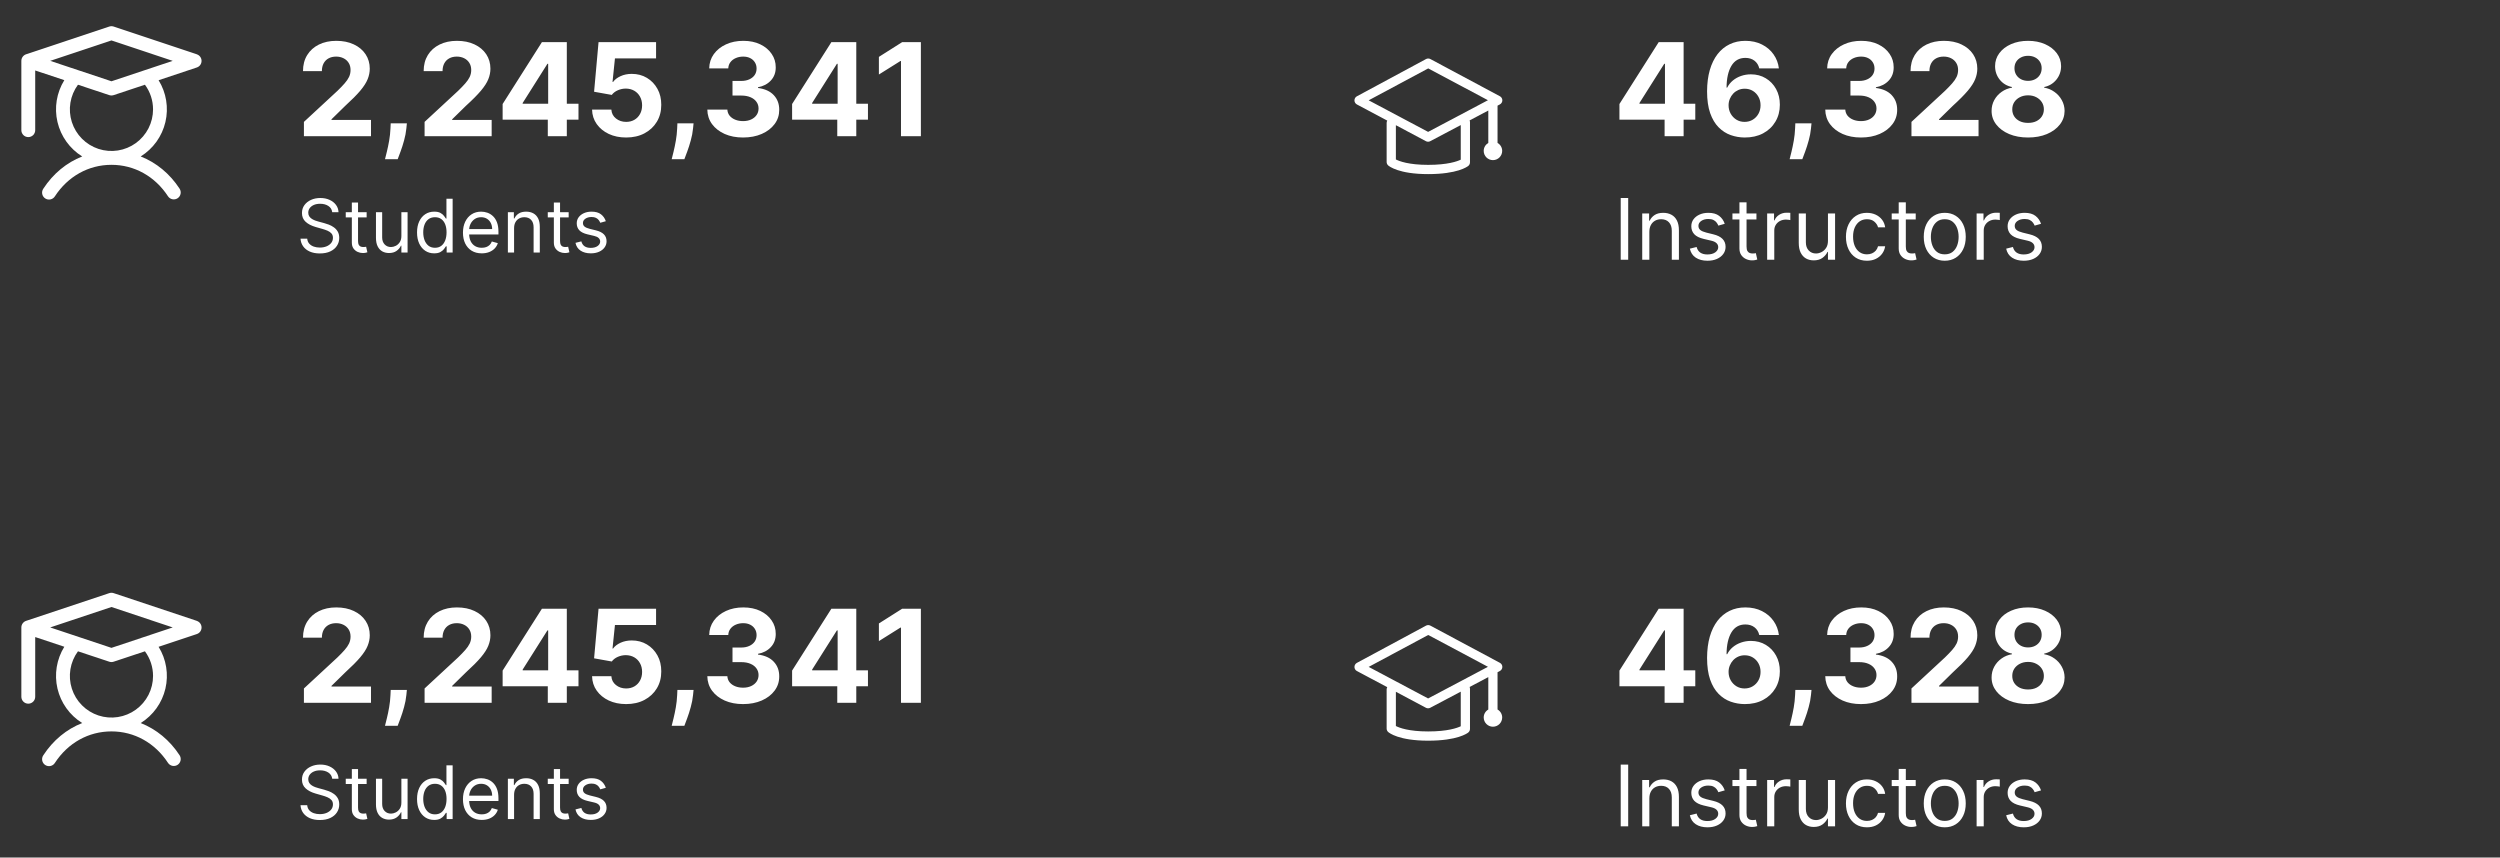 <svg width="344" height="118" viewBox="0 0 344 118" fill="none" xmlns="http://www.w3.org/2000/svg">
<rect x="0" y="0" width="344" height="118" fill="#333333" stroke="none"/>
<g clip-path="url(#clip0_17_2889)">
<g clip-path="url(#clip1_17_2889)">
<path d="M27.083 7.469L15.638 3.654C15.442 3.589 15.231 3.589 15.035 3.654L3.59 7.469C3.4 7.532 3.235 7.654 3.118 7.816C3.001 7.979 2.938 8.174 2.938 8.374V17.911C2.938 18.164 3.038 18.407 3.217 18.586C3.396 18.765 3.639 18.865 3.892 18.865C4.144 18.865 4.387 18.765 4.566 18.586C4.745 18.407 4.845 18.164 4.845 17.911V9.697L8.85 11.031C7.786 12.75 7.448 14.821 7.909 16.789C8.371 18.757 9.594 20.462 11.312 21.528C9.166 22.37 7.311 23.892 5.954 25.974C5.883 26.079 5.834 26.197 5.81 26.321C5.785 26.445 5.785 26.572 5.811 26.696C5.836 26.82 5.885 26.938 5.956 27.042C6.027 27.147 6.118 27.236 6.224 27.305C6.33 27.374 6.449 27.422 6.573 27.444C6.697 27.467 6.825 27.465 6.948 27.438C7.072 27.411 7.189 27.36 7.292 27.288C7.396 27.215 7.484 27.123 7.552 27.016C9.348 24.26 12.185 22.68 15.336 22.68C18.487 22.68 21.325 24.26 23.121 27.016C23.261 27.224 23.477 27.368 23.723 27.418C23.968 27.468 24.224 27.419 24.434 27.282C24.644 27.145 24.791 26.931 24.845 26.687C24.898 26.442 24.853 26.186 24.719 25.974C23.362 23.892 21.5 22.37 19.361 21.528C21.077 20.462 22.299 18.758 22.761 16.792C23.222 14.825 22.885 12.756 21.823 11.037L27.083 9.285C27.273 9.221 27.438 9.1 27.555 8.938C27.672 8.775 27.735 8.58 27.735 8.38C27.735 8.18 27.672 7.984 27.555 7.822C27.438 7.66 27.273 7.538 27.083 7.475V7.469ZM21.059 15.05C21.059 15.955 20.845 16.847 20.434 17.652C20.023 18.458 19.426 19.155 18.694 19.686C17.961 20.217 17.113 20.566 16.219 20.706C15.325 20.845 14.411 20.771 13.551 20.489C12.692 20.206 11.911 19.724 11.274 19.082C10.637 18.44 10.161 17.656 9.886 16.794C9.61 15.932 9.543 15.018 9.69 14.125C9.836 13.232 10.192 12.387 10.729 11.658L15.035 13.089C15.231 13.154 15.442 13.154 15.638 13.089L19.944 11.658C20.669 12.641 21.059 13.829 21.059 15.05ZM15.336 11.184L6.908 8.374L15.336 5.564L23.765 8.374L15.336 11.184Z" fill="white"/>
<g clip-path="url(#clip2_17_2889)">
<path d="M41.819 18.744V16.771L46.428 12.504C46.82 12.125 47.149 11.783 47.414 11.48C47.684 11.176 47.888 10.879 48.027 10.588C48.166 10.293 48.236 9.975 48.236 9.634C48.236 9.254 48.15 8.928 47.977 8.654C47.804 8.376 47.568 8.163 47.269 8.015C46.969 7.864 46.63 7.788 46.251 7.788C45.855 7.788 45.509 7.868 45.214 8.028C44.919 8.188 44.691 8.418 44.531 8.717C44.371 9.016 44.291 9.372 44.291 9.785H41.693C41.693 8.938 41.884 8.203 42.268 7.579C42.651 6.955 43.189 6.473 43.88 6.131C44.571 5.79 45.368 5.619 46.27 5.619C47.197 5.619 48.004 5.784 48.691 6.112C49.382 6.437 49.92 6.888 50.303 7.465C50.687 8.043 50.879 8.704 50.879 9.45C50.879 9.939 50.782 10.422 50.588 10.898C50.398 11.374 50.059 11.903 49.57 12.485C49.081 13.062 48.392 13.756 47.503 14.565L45.612 16.417V16.506H51.049V18.744H41.819ZM55.985 16.974L55.916 17.669C55.861 18.226 55.756 18.78 55.6 19.332C55.448 19.888 55.288 20.392 55.119 20.843C54.955 21.294 54.822 21.648 54.721 21.905H52.976C53.039 21.656 53.126 21.309 53.235 20.862C53.345 20.419 53.448 19.922 53.545 19.37C53.642 18.818 53.703 18.255 53.728 17.682L53.76 16.974H55.985ZM58.423 18.744V16.771L63.031 12.504C63.423 12.125 63.752 11.783 64.018 11.48C64.287 11.176 64.492 10.879 64.631 10.588C64.77 10.293 64.84 9.975 64.84 9.634C64.84 9.254 64.753 8.928 64.58 8.654C64.407 8.376 64.171 8.163 63.872 8.015C63.573 7.864 63.234 7.788 62.854 7.788C62.458 7.788 62.113 7.868 61.818 8.028C61.523 8.188 61.295 8.418 61.135 8.717C60.975 9.016 60.895 9.372 60.895 9.785H58.296C58.296 8.938 58.488 8.203 58.871 7.579C59.255 6.955 59.792 6.473 60.484 6.131C61.175 5.79 61.971 5.619 62.873 5.619C63.801 5.619 64.608 5.784 65.295 6.112C65.986 6.437 66.523 6.888 66.907 7.465C67.29 8.043 67.482 8.704 67.482 9.45C67.482 9.939 67.385 10.422 67.191 10.898C67.002 11.374 66.662 11.903 66.174 12.485C65.685 13.062 64.996 13.756 64.106 14.565L62.216 16.417V16.506H67.653V18.744H58.423ZM69.162 16.468V14.312L74.568 5.796H76.427V8.78H75.326L71.919 14.173V14.274H79.6V16.468H69.162ZM75.377 18.744V15.81L75.428 14.856V5.796H77.994V18.744H75.377ZM86.153 18.921C85.26 18.921 84.463 18.757 83.763 18.428C83.068 18.099 82.516 17.646 82.107 17.069C81.698 16.491 81.485 15.829 81.468 15.083H84.124C84.153 15.585 84.364 15.992 84.756 16.304C85.148 16.616 85.614 16.771 86.153 16.771C86.583 16.771 86.962 16.677 87.291 16.487C87.624 16.293 87.883 16.025 88.069 15.684C88.258 15.338 88.353 14.942 88.353 14.495C88.353 14.04 88.256 13.64 88.062 13.294C87.873 12.949 87.609 12.679 87.272 12.485C86.935 12.291 86.549 12.192 86.115 12.188C85.736 12.188 85.367 12.266 85.009 12.422C84.655 12.578 84.379 12.791 84.181 13.06L81.746 12.624L82.36 5.796H90.275V8.034H84.617L84.282 11.277H84.358C84.585 10.957 84.929 10.692 85.388 10.481C85.847 10.27 86.362 10.165 86.931 10.165C87.71 10.165 88.406 10.348 89.017 10.715C89.628 11.082 90.111 11.585 90.465 12.226C90.819 12.862 90.994 13.596 90.99 14.426C90.994 15.298 90.791 16.074 90.383 16.753C89.978 17.427 89.411 17.958 88.682 18.346C87.957 18.729 87.114 18.921 86.153 18.921ZM95.434 16.974L95.364 17.669C95.31 18.226 95.204 18.78 95.048 19.332C94.897 19.888 94.736 20.392 94.568 20.843C94.403 21.294 94.271 21.648 94.17 21.905H92.425C92.488 21.656 92.574 21.309 92.684 20.862C92.793 20.419 92.897 19.922 92.994 19.37C93.091 18.818 93.152 18.255 93.177 17.682L93.209 16.974H95.434ZM102.24 18.921C101.296 18.921 100.455 18.759 99.717 18.434C98.984 18.105 98.404 17.654 97.979 17.081C97.557 16.504 97.34 15.838 97.328 15.083H100.084C100.101 15.399 100.204 15.678 100.394 15.918C100.588 16.154 100.845 16.337 101.165 16.468C101.485 16.599 101.846 16.664 102.246 16.664C102.663 16.664 103.032 16.59 103.352 16.443C103.673 16.295 103.924 16.091 104.105 15.829C104.286 15.568 104.377 15.267 104.377 14.925C104.377 14.58 104.28 14.274 104.086 14.009C103.896 13.739 103.622 13.528 103.264 13.377C102.91 13.225 102.488 13.149 102 13.149H100.792V11.138H102C102.413 11.138 102.777 11.067 103.093 10.924C103.414 10.78 103.662 10.582 103.839 10.329C104.016 10.072 104.105 9.773 104.105 9.431C104.105 9.107 104.027 8.822 103.871 8.578C103.719 8.329 103.504 8.135 103.226 7.996C102.952 7.857 102.632 7.788 102.265 7.788C101.894 7.788 101.555 7.855 101.247 7.99C100.94 8.121 100.693 8.308 100.508 8.553C100.322 8.797 100.223 9.084 100.21 9.412H97.587C97.599 8.666 97.812 8.009 98.225 7.44C98.638 6.871 99.195 6.426 99.894 6.106C100.598 5.781 101.393 5.619 102.278 5.619C103.171 5.619 103.953 5.781 104.623 6.106C105.293 6.431 105.814 6.869 106.185 7.421C106.56 7.969 106.745 8.584 106.741 9.267C106.745 9.992 106.52 10.597 106.065 11.082C105.614 11.566 105.026 11.874 104.301 12.005V12.106C105.253 12.228 105.978 12.559 106.476 13.098C106.977 13.634 107.226 14.304 107.222 15.109C107.226 15.846 107.013 16.502 106.583 17.075C106.157 17.648 105.569 18.099 104.819 18.428C104.069 18.757 103.209 18.921 102.24 18.921ZM108.993 16.468V14.312L114.399 5.796H116.258V8.78H115.158L111.75 14.173V14.274H119.431V16.468H108.993ZM115.208 18.744V15.81L115.259 14.856V5.796H117.825V18.744H115.208ZM126.714 5.796V18.744H123.977V8.395H123.901L120.936 10.253V7.826L124.141 5.796H126.714Z" fill="white"/>
<path d="M45.712 29.195C45.668 28.829 45.492 28.545 45.184 28.342C44.876 28.14 44.498 28.039 44.05 28.039C43.722 28.039 43.436 28.092 43.19 28.198C42.947 28.304 42.757 28.45 42.619 28.635C42.484 28.82 42.417 29.031 42.417 29.267C42.417 29.465 42.464 29.634 42.558 29.777C42.654 29.916 42.777 30.033 42.926 30.127C43.076 30.218 43.232 30.294 43.396 30.355C43.56 30.412 43.71 30.459 43.847 30.495L44.599 30.698C44.792 30.748 45.006 30.818 45.242 30.907C45.48 30.996 45.708 31.118 45.925 31.272C46.144 31.424 46.325 31.619 46.467 31.857C46.609 32.096 46.68 32.389 46.68 32.735C46.68 33.135 46.575 33.496 46.365 33.819C46.158 34.142 45.855 34.398 45.455 34.589C45.058 34.779 44.575 34.874 44.007 34.874C43.477 34.874 43.018 34.788 42.63 34.617C42.245 34.447 41.941 34.208 41.72 33.902C41.501 33.596 41.377 33.241 41.348 32.837H42.272C42.297 33.116 42.39 33.347 42.554 33.53C42.72 33.711 42.93 33.846 43.183 33.935C43.438 34.021 43.713 34.065 44.007 34.065C44.349 34.065 44.656 34.009 44.928 33.899C45.2 33.785 45.415 33.629 45.574 33.429C45.733 33.227 45.813 32.991 45.813 32.721C45.813 32.475 45.744 32.275 45.607 32.121C45.47 31.967 45.289 31.842 45.065 31.745C44.841 31.649 44.599 31.565 44.339 31.493L43.428 31.233C42.85 31.066 42.393 30.829 42.056 30.521C41.718 30.212 41.55 29.809 41.55 29.311C41.55 28.896 41.662 28.535 41.886 28.227C42.112 27.916 42.416 27.675 42.796 27.504C43.179 27.331 43.607 27.244 44.079 27.244C44.556 27.244 44.98 27.33 45.35 27.501C45.721 27.669 46.015 27.9 46.232 28.194C46.451 28.488 46.567 28.822 46.579 29.195H45.712ZM50.45 29.195V29.917H47.575V29.195H50.45ZM48.413 27.866H49.266V33.154C49.266 33.395 49.3 33.576 49.37 33.696C49.443 33.814 49.534 33.894 49.645 33.935C49.758 33.973 49.877 33.992 50.003 33.992C50.096 33.992 50.174 33.988 50.234 33.978C50.294 33.966 50.342 33.956 50.378 33.949L50.552 34.715C50.494 34.737 50.413 34.758 50.31 34.78C50.206 34.804 50.075 34.816 49.916 34.816C49.675 34.816 49.439 34.764 49.208 34.661C48.979 34.557 48.789 34.4 48.637 34.188C48.488 33.976 48.413 33.708 48.413 33.386V27.866ZM55.23 32.475V29.195H56.083V34.744H55.23V33.805H55.172C55.042 34.087 54.84 34.326 54.565 34.524C54.291 34.719 53.944 34.816 53.525 34.816C53.178 34.816 52.87 34.74 52.6 34.589C52.33 34.434 52.118 34.203 51.964 33.895C51.81 33.584 51.733 33.193 51.733 32.721V29.195H52.586V32.663C52.586 33.068 52.699 33.39 52.925 33.631C53.154 33.872 53.445 33.992 53.8 33.992C54.011 33.992 54.227 33.938 54.446 33.83C54.668 33.722 54.853 33.555 55.002 33.331C55.154 33.107 55.23 32.822 55.23 32.475ZM59.74 34.86C59.277 34.86 58.869 34.743 58.515 34.509C58.161 34.273 57.884 33.941 57.684 33.512C57.484 33.081 57.384 32.572 57.384 31.984C57.384 31.401 57.484 30.895 57.684 30.467C57.884 30.038 58.162 29.707 58.519 29.473C58.875 29.239 59.287 29.123 59.754 29.123C60.115 29.123 60.401 29.183 60.61 29.303C60.822 29.421 60.983 29.556 61.094 29.708C61.208 29.857 61.295 29.98 61.358 30.076H61.43V27.345H62.283V34.744H61.459V33.891H61.358C61.295 33.992 61.206 34.12 61.091 34.274C60.975 34.426 60.81 34.562 60.596 34.682C60.381 34.801 60.096 34.86 59.74 34.86ZM59.855 34.094C60.197 34.094 60.486 34.005 60.722 33.826C60.958 33.646 61.138 33.396 61.261 33.078C61.383 32.758 61.445 32.389 61.445 31.969C61.445 31.555 61.385 31.193 61.264 30.882C61.144 30.569 60.965 30.326 60.73 30.152C60.493 29.977 60.202 29.889 59.855 29.889C59.494 29.889 59.193 29.981 58.952 30.167C58.714 30.35 58.534 30.599 58.414 30.915C58.296 31.228 58.237 31.579 58.237 31.969C58.237 32.364 58.297 32.723 58.417 33.046C58.54 33.366 58.721 33.622 58.959 33.812C59.2 34 59.499 34.094 59.855 34.094ZM66.289 34.86C65.755 34.86 65.293 34.742 64.906 34.505C64.52 34.267 64.223 33.935 64.013 33.508C63.806 33.08 63.703 32.581 63.703 32.013C63.703 31.444 63.806 30.943 64.013 30.51C64.223 30.074 64.514 29.734 64.888 29.491C65.263 29.245 65.702 29.123 66.203 29.123C66.492 29.123 66.777 29.171 67.059 29.267C67.341 29.363 67.597 29.52 67.828 29.737C68.059 29.951 68.244 30.235 68.381 30.589C68.518 30.943 68.587 31.379 68.587 31.897V32.258H64.31V31.521H67.72C67.72 31.208 67.657 30.929 67.532 30.683C67.409 30.438 67.233 30.244 67.005 30.102C66.778 29.96 66.511 29.889 66.203 29.889C65.863 29.889 65.569 29.973 65.321 30.141C65.076 30.308 64.886 30.524 64.754 30.792C64.621 31.059 64.555 31.346 64.555 31.651V32.143C64.555 32.562 64.627 32.917 64.772 33.209C64.919 33.498 65.122 33.718 65.383 33.87C65.643 34.019 65.945 34.094 66.289 34.094C66.513 34.094 66.716 34.062 66.896 34C67.079 33.935 67.237 33.838 67.37 33.711C67.502 33.581 67.604 33.419 67.677 33.227L68.5 33.458C68.414 33.737 68.268 33.983 68.063 34.195C67.858 34.404 67.606 34.568 67.305 34.686C67.003 34.802 66.665 34.86 66.289 34.86ZM70.737 31.406V34.744H69.884V29.195H70.708V30.062H70.78C70.91 29.78 71.107 29.554 71.372 29.383C71.637 29.209 71.979 29.123 72.398 29.123C72.774 29.123 73.103 29.2 73.385 29.354C73.666 29.506 73.885 29.737 74.042 30.047C74.199 30.356 74.277 30.746 74.277 31.218V34.744H73.424V31.276C73.424 30.84 73.311 30.5 73.085 30.257C72.858 30.011 72.548 29.889 72.153 29.889C71.88 29.889 71.637 29.948 71.423 30.066C71.211 30.184 71.044 30.356 70.921 30.582C70.798 30.809 70.737 31.083 70.737 31.406ZM78.248 29.195V29.917H75.373V29.195H78.248ZM76.211 27.866H77.063V33.154C77.063 33.395 77.098 33.576 77.168 33.696C77.24 33.814 77.332 33.894 77.442 33.935C77.556 33.973 77.675 33.992 77.8 33.992C77.894 33.992 77.971 33.988 78.031 33.978C78.092 33.966 78.14 33.956 78.176 33.949L78.349 34.715C78.291 34.737 78.211 34.758 78.107 34.78C78.004 34.804 77.872 34.816 77.713 34.816C77.473 34.816 77.237 34.764 77.005 34.661C76.777 34.557 76.586 34.4 76.435 34.188C76.285 33.976 76.211 33.708 76.211 33.386V27.866ZM83.362 30.438L82.596 30.654C82.548 30.527 82.477 30.403 82.383 30.282C82.291 30.16 82.166 30.058 82.007 29.979C81.848 29.899 81.645 29.86 81.397 29.86C81.057 29.86 80.774 29.938 80.548 30.095C80.324 30.249 80.212 30.445 80.212 30.683C80.212 30.895 80.289 31.063 80.443 31.186C80.597 31.308 80.838 31.411 81.165 31.493L81.989 31.695C82.485 31.815 82.855 32 83.098 32.248C83.341 32.493 83.463 32.81 83.463 33.198C83.463 33.516 83.371 33.8 83.188 34.05C83.008 34.301 82.755 34.498 82.43 34.643C82.105 34.787 81.727 34.86 81.295 34.86C80.729 34.86 80.261 34.737 79.89 34.491C79.519 34.245 79.284 33.887 79.186 33.414L79.995 33.212C80.072 33.511 80.218 33.735 80.432 33.884C80.649 34.033 80.932 34.108 81.281 34.108C81.678 34.108 81.994 34.024 82.228 33.855C82.463 33.684 82.582 33.48 82.582 33.241C82.582 33.048 82.514 32.887 82.379 32.757C82.244 32.624 82.037 32.526 81.758 32.461L80.833 32.244C80.325 32.124 79.951 31.937 79.713 31.684C79.477 31.429 79.359 31.11 79.359 30.727C79.359 30.414 79.447 30.137 79.623 29.896C79.801 29.655 80.043 29.466 80.349 29.329C80.657 29.191 81.006 29.123 81.397 29.123C81.946 29.123 82.377 29.243 82.69 29.484C83.005 29.725 83.229 30.043 83.362 30.438Z" fill="white"/>
</g>
<g clip-path="url(#clip3_17_2889)">
<path d="M206.062 19.666V14.537L206.382 14.368C206.59 14.26 206.721 14.045 206.723 13.811C206.726 13.577 206.599 13.36 206.393 13.247L196.827 8.129C196.636 8.024 196.405 8.024 196.212 8.131L186.698 13.255C186.496 13.368 186.371 13.582 186.372 13.815C186.373 14.047 186.501 14.26 186.706 14.371L190.886 16.596C190.834 16.688 190.801 16.794 190.801 16.908V22.288C190.801 22.378 190.82 22.466 190.857 22.548C190.894 22.63 190.947 22.703 191.014 22.763C191.152 22.885 192.474 23.957 196.513 23.957C200.539 23.957 201.896 22.944 202.037 22.829C202.185 22.708 202.27 22.528 202.27 22.336V16.818C202.27 16.729 202.252 16.644 202.219 16.567L204.79 15.208V19.669C204.413 19.89 204.158 20.295 204.158 20.763C204.158 21.465 204.727 22.034 205.429 22.034C206.131 22.034 206.701 21.465 206.701 20.763C206.701 20.292 206.442 19.886 206.062 19.666ZM200.999 21.972C200.499 22.212 199.176 22.685 196.513 22.685C193.833 22.685 192.541 22.182 192.073 21.94V17.228L196.202 19.426C196.295 19.476 196.398 19.502 196.504 19.502C196.606 19.502 196.707 19.477 196.798 19.429L200.999 17.211V21.972ZM196.509 18.146L188.33 13.803L196.523 9.413L204.741 13.79L196.509 18.146Z" fill="white"/>
</g>
<g clip-path="url(#clip4_17_2889)">
<path d="M222.834 16.468V14.312L228.239 5.796H230.098V8.78H228.998L225.59 14.173V14.274H233.272V16.468H222.834ZM229.049 18.744V15.81L229.099 14.856V5.796H231.666V18.744H229.049ZM240.065 18.921C239.399 18.917 238.756 18.805 238.137 18.586C237.521 18.367 236.969 18.011 236.48 17.517C235.991 17.024 235.604 16.371 235.317 15.558C235.035 14.744 234.893 13.745 234.893 12.561C234.898 11.473 235.022 10.502 235.266 9.646C235.515 8.787 235.869 8.057 236.328 7.459C236.792 6.86 237.346 6.405 237.991 6.093C238.636 5.777 239.359 5.619 240.16 5.619C241.024 5.619 241.787 5.788 242.448 6.125C243.11 6.458 243.641 6.911 244.042 7.484C244.446 8.057 244.691 8.7 244.775 9.412H242.075C241.97 8.961 241.749 8.607 241.412 8.35C241.074 8.093 240.657 7.965 240.16 7.965C239.317 7.965 238.676 8.331 238.238 9.065C237.804 9.798 237.582 10.795 237.574 12.055H237.662C237.856 11.672 238.118 11.345 238.446 11.075C238.779 10.801 239.157 10.593 239.578 10.449C240.004 10.302 240.453 10.228 240.925 10.228C241.692 10.228 242.375 10.409 242.973 10.772C243.572 11.13 244.044 11.623 244.389 12.251C244.735 12.879 244.908 13.598 244.908 14.407C244.908 15.284 244.703 16.063 244.294 16.746C243.89 17.429 243.323 17.964 242.594 18.352C241.869 18.735 241.026 18.925 240.065 18.921ZM240.052 16.771C240.474 16.771 240.851 16.67 241.184 16.468C241.517 16.266 241.778 15.992 241.968 15.646C242.158 15.3 242.252 14.913 242.252 14.483C242.252 14.053 242.158 13.667 241.968 13.326C241.782 12.985 241.525 12.713 241.197 12.51C240.868 12.308 240.493 12.207 240.071 12.207C239.755 12.207 239.462 12.266 239.192 12.384C238.927 12.502 238.693 12.666 238.491 12.877C238.293 13.088 238.137 13.332 238.023 13.61C237.909 13.884 237.852 14.177 237.852 14.489C237.852 14.906 237.947 15.288 238.137 15.633C238.331 15.979 238.592 16.255 238.921 16.462C239.254 16.668 239.631 16.771 240.052 16.771ZM249.262 16.974L249.192 17.669C249.138 18.226 249.032 18.78 248.876 19.332C248.725 19.888 248.564 20.392 248.396 20.843C248.232 21.294 248.099 21.648 247.998 21.905H246.253C246.316 21.656 246.402 21.309 246.512 20.862C246.621 20.419 246.725 19.922 246.822 19.37C246.919 18.818 246.98 18.255 247.005 17.682L247.037 16.974H249.262ZM256.068 18.921C255.124 18.921 254.283 18.759 253.545 18.434C252.812 18.105 252.232 17.654 251.807 17.081C251.385 16.504 251.168 15.838 251.156 15.083H253.912C253.929 15.399 254.032 15.678 254.222 15.918C254.416 16.154 254.673 16.337 254.993 16.468C255.313 16.599 255.674 16.664 256.074 16.664C256.491 16.664 256.86 16.59 257.181 16.443C257.501 16.295 257.752 16.091 257.933 15.829C258.114 15.568 258.205 15.267 258.205 14.925C258.205 14.58 258.108 14.274 257.914 14.009C257.724 13.739 257.45 13.528 257.092 13.377C256.738 13.225 256.316 13.149 255.828 13.149H254.62V11.138H255.828C256.241 11.138 256.605 11.067 256.921 10.924C257.242 10.78 257.49 10.582 257.667 10.329C257.844 10.072 257.933 9.773 257.933 9.431C257.933 9.107 257.855 8.822 257.699 8.578C257.547 8.329 257.332 8.135 257.054 7.996C256.78 7.857 256.46 7.788 256.093 7.788C255.722 7.788 255.383 7.855 255.075 7.99C254.768 8.121 254.521 8.308 254.336 8.553C254.15 8.797 254.051 9.084 254.038 9.412H251.415C251.427 8.666 251.64 8.009 252.053 7.44C252.466 6.871 253.023 6.426 253.722 6.106C254.426 5.781 255.221 5.619 256.106 5.619C256.999 5.619 257.781 5.781 258.451 6.106C259.121 6.431 259.642 6.869 260.013 7.421C260.388 7.969 260.573 8.584 260.569 9.267C260.573 9.992 260.348 10.597 259.893 11.082C259.442 11.566 258.854 11.874 258.129 12.005V12.106C259.081 12.228 259.806 12.559 260.304 13.098C260.805 13.634 261.054 14.304 261.05 15.109C261.054 15.846 260.841 16.502 260.411 17.075C259.985 17.648 259.397 18.099 258.647 18.428C257.897 18.757 257.037 18.921 256.068 18.921ZM263.017 18.744V16.771L267.626 12.504C268.018 12.125 268.347 11.783 268.613 11.48C268.882 11.176 269.087 10.879 269.226 10.588C269.365 10.293 269.434 9.975 269.434 9.634C269.434 9.254 269.348 8.928 269.175 8.654C269.002 8.376 268.766 8.163 268.467 8.015C268.168 7.864 267.829 7.788 267.449 7.788C267.053 7.788 266.707 7.868 266.412 8.028C266.117 8.188 265.89 8.418 265.73 8.717C265.569 9.016 265.489 9.372 265.489 9.785H262.891C262.891 8.938 263.083 8.203 263.466 7.579C263.85 6.955 264.387 6.473 265.078 6.131C265.77 5.79 266.566 5.619 267.468 5.619C268.395 5.619 269.203 5.784 269.89 6.112C270.581 6.437 271.118 6.888 271.502 7.465C271.885 8.043 272.077 8.704 272.077 9.45C272.077 9.939 271.98 10.422 271.786 10.898C271.597 11.374 271.257 11.903 270.768 12.485C270.279 13.062 269.59 13.756 268.701 14.565L266.811 16.417V16.506H272.248V18.744H263.017ZM279.061 18.921C278.088 18.921 277.222 18.763 276.463 18.447C275.709 18.127 275.116 17.69 274.687 17.138C274.257 16.586 274.042 15.96 274.042 15.261C274.042 14.721 274.164 14.226 274.408 13.775C274.657 13.32 274.994 12.942 275.42 12.643C275.846 12.34 276.322 12.146 276.849 12.061V11.973C276.158 11.834 275.597 11.499 275.167 10.968C274.737 10.432 274.522 9.811 274.522 9.103C274.522 8.433 274.718 7.836 275.11 7.314C275.502 6.787 276.039 6.374 276.722 6.074C277.409 5.771 278.189 5.619 279.061 5.619C279.934 5.619 280.712 5.771 281.394 6.074C282.081 6.378 282.621 6.793 283.013 7.32C283.405 7.842 283.603 8.437 283.607 9.103C283.603 9.815 283.384 10.437 282.95 10.968C282.515 11.499 281.959 11.834 281.281 11.973V12.061C281.799 12.146 282.269 12.34 282.69 12.643C283.116 12.942 283.453 13.32 283.702 13.775C283.955 14.226 284.083 14.721 284.088 15.261C284.083 15.96 283.866 16.586 283.436 17.138C283.006 17.69 282.412 18.127 281.654 18.447C280.899 18.763 280.035 18.921 279.061 18.921ZM279.061 16.91C279.496 16.91 279.875 16.833 280.199 16.677C280.524 16.517 280.777 16.297 280.958 16.019C281.144 15.737 281.236 15.412 281.236 15.046C281.236 14.67 281.141 14.339 280.952 14.053C280.762 13.762 280.505 13.534 280.18 13.37C279.856 13.201 279.483 13.117 279.061 13.117C278.644 13.117 278.271 13.201 277.942 13.37C277.614 13.534 277.354 13.762 277.165 14.053C276.979 14.339 276.887 14.67 276.887 15.046C276.887 15.412 276.977 15.737 277.159 16.019C277.34 16.297 277.595 16.517 277.923 16.677C278.252 16.833 278.632 16.91 279.061 16.91ZM279.061 11.126C279.424 11.126 279.746 11.052 280.029 10.905C280.311 10.757 280.532 10.553 280.693 10.291C280.853 10.03 280.933 9.729 280.933 9.387C280.933 9.05 280.853 8.755 280.693 8.502C280.532 8.245 280.313 8.045 280.035 7.901C279.757 7.754 279.432 7.68 279.061 7.68C278.695 7.68 278.37 7.754 278.088 7.901C277.805 8.045 277.584 8.245 277.424 8.502C277.268 8.755 277.19 9.05 277.19 9.387C277.19 9.729 277.27 10.03 277.43 10.291C277.591 10.553 277.812 10.757 278.094 10.905C278.377 11.052 278.699 11.126 279.061 11.126Z" fill="white"/>
<path d="M224.039 27.243V35.744H223.01V27.243H224.039ZM226.95 31.909V35.744H225.97V29.369H226.917V30.365H227C227.149 30.041 227.376 29.781 227.68 29.584C227.985 29.385 228.378 29.285 228.859 29.285C229.291 29.285 229.669 29.374 229.992 29.551C230.316 29.725 230.568 29.991 230.748 30.348C230.928 30.702 231.018 31.151 231.018 31.693V35.744H230.038V31.759C230.038 31.258 229.908 30.868 229.648 30.589C229.388 30.306 229.031 30.165 228.577 30.165C228.264 30.165 227.985 30.233 227.738 30.369C227.495 30.504 227.303 30.702 227.162 30.962C227.02 31.222 226.95 31.538 226.95 31.909ZM237.323 30.796L236.444 31.045C236.388 30.899 236.307 30.756 236.199 30.618C236.093 30.477 235.95 30.36 235.767 30.269C235.584 30.178 235.351 30.132 235.065 30.132C234.675 30.132 234.35 30.222 234.09 30.402C233.833 30.579 233.704 30.805 233.704 31.079C233.704 31.322 233.793 31.514 233.97 31.655C234.147 31.797 234.424 31.914 234.8 32.008L235.746 32.241C236.316 32.379 236.741 32.591 237.02 32.876C237.3 33.158 237.44 33.522 237.44 33.968C237.44 34.333 237.335 34.659 237.124 34.947C236.917 35.235 236.626 35.462 236.253 35.628C235.879 35.794 235.445 35.877 234.949 35.877C234.299 35.877 233.761 35.736 233.335 35.453C232.909 35.171 232.639 34.759 232.525 34.217L233.455 33.984C233.544 34.327 233.711 34.584 233.957 34.756C234.206 34.928 234.531 35.013 234.933 35.013C235.389 35.013 235.752 34.917 236.02 34.723C236.291 34.526 236.427 34.291 236.427 34.017C236.427 33.796 236.349 33.611 236.194 33.461C236.04 33.309 235.802 33.195 235.481 33.121L234.418 32.872C233.834 32.733 233.405 32.519 233.131 32.228C232.86 31.935 232.724 31.568 232.724 31.128C232.724 30.769 232.825 30.45 233.027 30.174C233.232 29.897 233.51 29.68 233.862 29.522C234.216 29.364 234.617 29.285 235.065 29.285C235.696 29.285 236.192 29.424 236.551 29.701C236.914 29.977 237.171 30.343 237.323 30.796ZM241.687 29.369V30.199H238.383V29.369H241.687ZM239.346 27.841H240.325V33.918C240.325 34.194 240.366 34.402 240.446 34.54C240.529 34.676 240.634 34.767 240.761 34.814C240.891 34.858 241.028 34.881 241.172 34.881C241.28 34.881 241.369 34.875 241.438 34.864C241.507 34.85 241.562 34.839 241.604 34.831L241.803 35.711C241.737 35.736 241.644 35.761 241.525 35.785C241.406 35.813 241.255 35.827 241.073 35.827C240.796 35.827 240.525 35.767 240.259 35.648C239.996 35.529 239.778 35.348 239.603 35.105C239.432 34.861 239.346 34.554 239.346 34.183V27.841ZM243.16 35.744V29.369H244.107V30.331H244.173C244.289 30.016 244.5 29.76 244.804 29.564C245.108 29.367 245.452 29.269 245.833 29.269C245.905 29.269 245.995 29.27 246.103 29.273C246.211 29.276 246.293 29.28 246.348 29.285V30.282C246.315 30.273 246.239 30.261 246.12 30.244C246.004 30.225 245.881 30.215 245.75 30.215C245.441 30.215 245.164 30.28 244.92 30.41C244.68 30.538 244.489 30.715 244.348 30.942C244.209 31.166 244.14 31.422 244.14 31.709V35.744H243.16ZM251.527 33.137V29.369H252.507V35.744H251.527V34.665H251.461C251.311 34.989 251.079 35.264 250.763 35.491C250.448 35.715 250.05 35.827 249.568 35.827C249.17 35.827 248.815 35.74 248.505 35.566C248.196 35.388 247.952 35.123 247.775 34.769C247.598 34.412 247.509 33.962 247.509 33.42V29.369H248.489V33.353C248.489 33.818 248.619 34.189 248.879 34.465C249.142 34.742 249.477 34.881 249.884 34.881C250.127 34.881 250.375 34.818 250.627 34.694C250.881 34.569 251.094 34.378 251.266 34.121C251.44 33.864 251.527 33.536 251.527 33.137ZM256.891 35.877C256.293 35.877 255.779 35.736 255.347 35.453C254.915 35.171 254.583 34.782 254.351 34.287C254.118 33.792 254.002 33.226 254.002 32.589C254.002 31.942 254.121 31.37 254.359 30.875C254.6 30.377 254.935 29.988 255.364 29.709C255.795 29.427 256.299 29.285 256.874 29.285C257.323 29.285 257.727 29.369 258.086 29.535C258.446 29.701 258.741 29.933 258.97 30.232C259.2 30.531 259.343 30.879 259.398 31.278H258.418C258.344 30.987 258.178 30.73 257.92 30.506C257.666 30.279 257.323 30.165 256.891 30.165C256.509 30.165 256.174 30.265 255.887 30.464C255.601 30.661 255.379 30.939 255.218 31.299C255.061 31.655 254.982 32.075 254.982 32.556C254.982 33.049 255.059 33.478 255.214 33.843C255.372 34.208 255.593 34.492 255.878 34.694C256.166 34.896 256.504 34.997 256.891 34.997C257.146 34.997 257.377 34.953 257.584 34.864C257.792 34.776 257.967 34.648 258.111 34.482C258.255 34.316 258.358 34.117 258.418 33.884H259.398C259.343 34.261 259.206 34.6 258.987 34.901C258.771 35.2 258.485 35.438 258.128 35.615C257.774 35.79 257.361 35.877 256.891 35.877ZM263.603 29.369V30.199H260.299V29.369H263.603ZM261.262 27.841H262.241V33.918C262.241 34.194 262.281 34.402 262.362 34.54C262.445 34.676 262.55 34.767 262.677 34.814C262.807 34.858 262.944 34.881 263.088 34.881C263.196 34.881 263.284 34.875 263.354 34.864C263.423 34.85 263.478 34.839 263.52 34.831L263.719 35.711C263.652 35.736 263.56 35.761 263.441 35.785C263.322 35.813 263.171 35.827 262.988 35.827C262.712 35.827 262.44 35.767 262.175 35.648C261.912 35.529 261.693 35.348 261.519 35.105C261.347 34.861 261.262 34.554 261.262 34.183V27.841ZM267.598 35.877C267.022 35.877 266.517 35.74 266.083 35.466C265.651 35.192 265.313 34.809 265.07 34.316C264.829 33.824 264.709 33.248 264.709 32.589C264.709 31.925 264.829 31.346 265.07 30.85C265.313 30.355 265.651 29.97 266.083 29.696C266.517 29.422 267.022 29.285 267.598 29.285C268.173 29.285 268.677 29.422 269.109 29.696C269.543 29.97 269.881 30.355 270.121 30.85C270.365 31.346 270.487 31.925 270.487 32.589C270.487 33.248 270.365 33.824 270.121 34.316C269.881 34.809 269.543 35.192 269.109 35.466C268.677 35.74 268.173 35.877 267.598 35.877ZM267.598 34.997C268.035 34.997 268.395 34.885 268.677 34.661C268.959 34.437 269.168 34.142 269.304 33.776C269.439 33.411 269.507 33.016 269.507 32.589C269.507 32.163 269.439 31.766 269.304 31.398C269.168 31.03 268.959 30.733 268.677 30.506C268.395 30.279 268.035 30.165 267.598 30.165C267.161 30.165 266.801 30.279 266.519 30.506C266.236 30.733 266.027 31.03 265.892 31.398C265.756 31.766 265.688 32.163 265.688 32.589C265.688 33.016 265.756 33.411 265.892 33.776C266.027 34.142 266.236 34.437 266.519 34.661C266.801 34.885 267.161 34.997 267.598 34.997ZM271.982 35.744V29.369H272.928V30.331H272.995C273.111 30.016 273.321 29.76 273.626 29.564C273.93 29.367 274.273 29.269 274.655 29.269C274.727 29.269 274.817 29.27 274.925 29.273C275.033 29.276 275.114 29.28 275.17 29.285V30.282C275.136 30.273 275.06 30.261 274.941 30.244C274.825 30.225 274.702 30.215 274.572 30.215C274.262 30.215 273.985 30.28 273.742 30.41C273.501 30.538 273.31 30.715 273.169 30.942C273.031 31.166 272.961 31.422 272.961 31.709V35.744H271.982ZM280.847 30.796L279.967 31.045C279.912 30.899 279.83 30.756 279.722 30.618C279.617 30.477 279.473 30.36 279.29 30.269C279.108 30.178 278.874 30.132 278.589 30.132C278.199 30.132 277.874 30.222 277.613 30.402C277.356 30.579 277.227 30.805 277.227 31.079C277.227 31.322 277.316 31.514 277.493 31.655C277.67 31.797 277.947 31.914 278.323 32.008L279.27 32.241C279.84 32.379 280.264 32.591 280.544 32.876C280.823 33.158 280.963 33.522 280.963 33.968C280.963 34.333 280.858 34.659 280.648 34.947C280.44 35.235 280.149 35.462 279.776 35.628C279.402 35.794 278.968 35.877 278.473 35.877C277.822 35.877 277.284 35.736 276.858 35.453C276.432 35.171 276.162 34.759 276.049 34.217L276.978 33.984C277.067 34.327 277.234 34.584 277.481 34.756C277.73 34.928 278.055 35.013 278.456 35.013C278.913 35.013 279.275 34.917 279.543 34.723C279.815 34.526 279.95 34.291 279.95 34.017C279.95 33.796 279.873 33.611 279.718 33.461C279.563 33.309 279.325 33.195 279.004 33.121L277.941 32.872C277.357 32.733 276.929 32.519 276.655 32.228C276.383 31.935 276.248 31.568 276.248 31.128C276.248 30.769 276.349 30.45 276.551 30.174C276.756 29.897 277.034 29.68 277.385 29.522C277.739 29.364 278.141 29.285 278.589 29.285C279.22 29.285 279.715 29.424 280.075 29.701C280.437 29.977 280.695 30.343 280.847 30.796Z" fill="white"/>
</g>
</g>
<g clip-path="url(#clip5_17_2889)">
<path d="M27.083 85.43L15.638 81.615C15.442 81.55 15.231 81.55 15.035 81.615L3.59 85.43C3.4 85.494 3.235 85.615 3.118 85.778C3.001 85.94 2.938 86.135 2.938 86.335V95.873C2.938 96.126 3.038 96.368 3.217 96.547C3.396 96.726 3.639 96.826 3.892 96.826C4.144 96.826 4.387 96.726 4.566 96.547C4.745 96.368 4.845 96.126 4.845 95.873V87.659L8.85 88.993C7.786 90.712 7.448 92.782 7.909 94.751C8.371 96.719 9.594 98.423 11.312 99.49C9.166 100.331 7.311 101.854 5.954 103.935C5.883 104.04 5.834 104.158 5.81 104.282C5.785 104.406 5.785 104.534 5.811 104.658C5.836 104.781 5.885 104.899 5.956 105.004C6.027 105.108 6.118 105.198 6.224 105.267C6.33 105.336 6.449 105.383 6.573 105.406C6.697 105.429 6.825 105.427 6.948 105.4C7.072 105.373 7.189 105.322 7.292 105.249C7.396 105.177 7.484 105.084 7.552 104.977C9.348 102.221 12.185 100.641 15.336 100.641C18.487 100.641 21.325 102.221 23.121 104.977C23.261 105.185 23.477 105.33 23.723 105.38C23.968 105.429 24.224 105.381 24.434 105.244C24.644 105.107 24.791 104.893 24.845 104.648C24.898 104.403 24.853 104.147 24.719 103.935C23.362 101.854 21.5 100.331 19.361 99.49C21.077 98.423 22.299 96.72 22.761 94.753C23.222 92.786 22.885 90.717 21.823 88.999L27.083 87.246C27.273 87.183 27.438 87.061 27.555 86.899C27.672 86.737 27.735 86.541 27.735 86.341C27.735 86.141 27.672 85.946 27.555 85.784C27.438 85.621 27.273 85.5 27.083 85.436V85.43ZM21.059 93.011C21.059 93.916 20.845 94.808 20.434 95.614C20.023 96.42 19.426 97.117 18.694 97.647C17.961 98.178 17.113 98.528 16.219 98.667C15.325 98.807 14.411 98.732 13.551 98.45C12.692 98.168 11.911 97.686 11.274 97.043C10.637 96.401 10.161 95.617 9.886 94.755C9.61 93.894 9.543 92.979 9.69 92.086C9.836 91.193 10.192 90.348 10.729 89.62L15.035 91.05C15.231 91.116 15.442 91.116 15.638 91.05L19.944 89.62C20.669 90.602 21.059 91.791 21.059 93.011ZM15.336 89.145L6.908 86.335L15.336 83.525L23.765 86.335L15.336 89.145Z" fill="white"/>
<g clip-path="url(#clip6_17_2889)">
<path d="M41.819 96.705V94.733L46.428 90.465C46.82 90.086 47.149 89.745 47.414 89.441C47.684 89.138 47.888 88.841 48.027 88.55C48.166 88.255 48.236 87.936 48.236 87.595C48.236 87.216 48.15 86.889 47.977 86.615C47.804 86.337 47.568 86.124 47.269 85.977C46.969 85.825 46.63 85.749 46.251 85.749C45.855 85.749 45.509 85.829 45.214 85.989C44.919 86.149 44.691 86.379 44.531 86.678C44.371 86.978 44.291 87.334 44.291 87.747H41.693C41.693 86.9 41.884 86.164 42.268 85.54C42.651 84.917 43.189 84.434 43.88 84.093C44.571 83.751 45.368 83.581 46.27 83.581C47.197 83.581 48.004 83.745 48.691 84.074C49.382 84.398 49.92 84.849 50.303 85.427C50.687 86.004 50.879 86.666 50.879 87.412C50.879 87.901 50.782 88.383 50.588 88.859C50.398 89.336 50.059 89.865 49.57 90.446C49.081 91.024 48.392 91.717 47.503 92.526L45.612 94.379V94.467H51.049V96.705H41.819ZM55.985 94.935L55.916 95.631C55.861 96.187 55.756 96.741 55.6 97.293C55.448 97.85 55.288 98.353 55.119 98.804C54.955 99.255 54.822 99.609 54.721 99.866H52.976C53.039 99.618 53.126 99.27 53.235 98.823C53.345 98.381 53.448 97.883 53.545 97.331C53.642 96.779 53.703 96.216 53.728 95.643L53.76 94.935H55.985ZM58.423 96.705V94.733L63.031 90.465C63.423 90.086 63.752 89.745 64.018 89.441C64.287 89.138 64.492 88.841 64.631 88.55C64.77 88.255 64.84 87.936 64.84 87.595C64.84 87.216 64.753 86.889 64.58 86.615C64.407 86.337 64.171 86.124 63.872 85.977C63.573 85.825 63.234 85.749 62.854 85.749C62.458 85.749 62.113 85.829 61.818 85.989C61.523 86.149 61.295 86.379 61.135 86.678C60.975 86.978 60.895 87.334 60.895 87.747H58.296C58.296 86.9 58.488 86.164 58.871 85.54C59.255 84.917 59.792 84.434 60.484 84.093C61.175 83.751 61.971 83.581 62.873 83.581C63.801 83.581 64.608 83.745 65.295 84.074C65.986 84.398 66.523 84.849 66.907 85.427C67.29 86.004 67.482 86.666 67.482 87.412C67.482 87.901 67.385 88.383 67.191 88.859C67.002 89.336 66.662 89.865 66.174 90.446C65.685 91.024 64.996 91.717 64.106 92.526L62.216 94.379V94.467H67.653V96.705H58.423ZM69.162 94.429V92.273L74.568 83.758H76.427V86.742H75.326L71.919 92.134V92.236H79.6V94.429H69.162ZM75.377 96.705V93.772L75.428 92.817V83.758H77.994V96.705H75.377ZM86.153 96.882C85.26 96.882 84.463 96.718 83.763 96.389C83.068 96.061 82.516 95.607 82.107 95.03C81.698 94.453 81.485 93.791 81.468 93.045H84.124C84.153 93.546 84.364 93.953 84.756 94.265C85.148 94.577 85.614 94.733 86.153 94.733C86.583 94.733 86.962 94.638 87.291 94.448C87.624 94.254 87.883 93.987 88.069 93.645C88.258 93.3 88.353 92.904 88.353 92.457C88.353 92.002 88.256 91.601 88.062 91.256C87.873 90.91 87.609 90.64 87.272 90.446C86.935 90.252 86.549 90.153 86.115 90.149C85.736 90.149 85.367 90.227 85.009 90.383C84.655 90.539 84.379 90.752 84.181 91.022L81.746 90.585L82.36 83.758H90.275V85.996H84.617L84.282 89.239H84.358C84.585 88.918 84.929 88.653 85.388 88.442C85.847 88.231 86.362 88.126 86.931 88.126C87.71 88.126 88.406 88.309 89.017 88.676C89.628 89.043 90.111 89.546 90.465 90.187C90.819 90.824 90.994 91.557 90.99 92.387C90.994 93.26 90.791 94.035 90.383 94.714C89.978 95.388 89.411 95.919 88.682 96.307C87.957 96.691 87.114 96.882 86.153 96.882ZM95.434 94.935L95.364 95.631C95.31 96.187 95.204 96.741 95.048 97.293C94.897 97.85 94.736 98.353 94.568 98.804C94.403 99.255 94.271 99.609 94.17 99.866H92.425C92.488 99.618 92.574 99.27 92.684 98.823C92.793 98.381 92.897 97.883 92.994 97.331C93.091 96.779 93.152 96.216 93.177 95.643L93.209 94.935H95.434ZM102.24 96.882C101.296 96.882 100.455 96.72 99.717 96.395C98.984 96.067 98.404 95.616 97.979 95.043C97.557 94.465 97.34 93.799 97.328 93.045H100.084C100.101 93.361 100.204 93.639 100.394 93.879C100.588 94.115 100.845 94.299 101.165 94.429C101.485 94.56 101.846 94.625 102.246 94.625C102.663 94.625 103.032 94.552 103.352 94.404C103.673 94.257 103.924 94.052 104.105 93.791C104.286 93.529 104.377 93.228 104.377 92.887C104.377 92.541 104.28 92.236 104.086 91.97C103.896 91.7 103.622 91.49 103.264 91.338C102.91 91.186 102.488 91.11 102 91.11H100.792V89.1H102C102.413 89.1 102.777 89.028 103.093 88.885C103.414 88.742 103.662 88.543 103.839 88.29C104.016 88.033 104.105 87.734 104.105 87.393C104.105 87.068 104.027 86.784 103.871 86.539C103.719 86.291 103.504 86.097 103.226 85.958C102.952 85.819 102.632 85.749 102.265 85.749C101.894 85.749 101.555 85.817 101.247 85.951C100.94 86.082 100.693 86.27 100.508 86.514C100.322 86.758 100.223 87.045 100.21 87.374H97.587C97.599 86.628 97.812 85.97 98.225 85.401C98.638 84.832 99.195 84.388 99.894 84.067C100.598 83.743 101.393 83.581 102.278 83.581C103.171 83.581 103.953 83.743 104.623 84.067C105.293 84.392 105.814 84.83 106.185 85.382C106.56 85.93 106.745 86.546 106.741 87.228C106.745 87.953 106.52 88.558 106.065 89.043C105.614 89.528 105.026 89.835 104.301 89.966V90.067C105.253 90.189 105.978 90.52 106.476 91.06C106.977 91.595 107.226 92.265 107.222 93.07C107.226 93.808 107.013 94.463 106.583 95.036C106.157 95.609 105.569 96.061 104.819 96.389C104.069 96.718 103.209 96.882 102.24 96.882ZM108.993 94.429V92.273L114.399 83.758H116.258V86.742H115.158L111.75 92.134V92.236H119.431V94.429H108.993ZM115.208 96.705V93.772L115.259 92.817V83.758H117.825V96.705H115.208ZM126.714 83.758V96.705H123.977V86.356H123.901L120.936 88.215V85.787L124.141 83.758H126.714Z" fill="white"/>
<path d="M45.712 107.156C45.668 106.79 45.492 106.506 45.184 106.304C44.876 106.101 44.498 106 44.05 106C43.722 106 43.436 106.053 43.19 106.159C42.947 106.265 42.757 106.411 42.619 106.596C42.484 106.782 42.417 106.993 42.417 107.229C42.417 107.426 42.464 107.596 42.558 107.738C42.654 107.878 42.777 107.994 42.926 108.088C43.076 108.18 43.232 108.256 43.396 108.316C43.56 108.374 43.71 108.421 43.847 108.457L44.599 108.659C44.792 108.71 45.006 108.78 45.242 108.869C45.48 108.958 45.708 109.079 45.925 109.234C46.144 109.385 46.325 109.58 46.467 109.819C46.609 110.057 46.68 110.35 46.68 110.697C46.68 111.096 46.575 111.458 46.365 111.78C46.158 112.103 45.855 112.36 45.455 112.55C45.058 112.74 44.575 112.835 44.007 112.835C43.477 112.835 43.018 112.75 42.63 112.579C42.245 112.408 41.941 112.169 41.72 111.864C41.501 111.558 41.377 111.202 41.348 110.798H42.272C42.297 111.077 42.39 111.308 42.554 111.491C42.72 111.672 42.93 111.807 43.183 111.896C43.438 111.983 43.713 112.026 44.007 112.026C44.349 112.026 44.656 111.971 44.928 111.86C45.2 111.747 45.415 111.59 45.574 111.39C45.733 111.188 45.813 110.952 45.813 110.682C45.813 110.437 45.744 110.237 45.607 110.083C45.47 109.928 45.289 109.803 45.065 109.707C44.841 109.61 44.599 109.526 44.339 109.454L43.428 109.194C42.85 109.028 42.393 108.79 42.056 108.482C41.718 108.174 41.55 107.77 41.55 107.272C41.55 106.858 41.662 106.496 41.886 106.188C42.112 105.877 42.416 105.637 42.796 105.466C43.179 105.292 43.607 105.205 44.079 105.205C44.556 105.205 44.98 105.291 45.35 105.462C45.721 105.631 46.015 105.862 46.232 106.156C46.451 106.449 46.567 106.783 46.579 107.156H45.712ZM50.45 107.156V107.879H47.575V107.156H50.45ZM48.413 105.827H49.266V111.116C49.266 111.357 49.3 111.537 49.37 111.658C49.443 111.776 49.534 111.855 49.645 111.896C49.758 111.935 49.877 111.954 50.003 111.954C50.096 111.954 50.174 111.949 50.234 111.939C50.294 111.927 50.342 111.918 50.378 111.911L50.552 112.676C50.494 112.698 50.413 112.72 50.31 112.741C50.206 112.766 50.075 112.778 49.916 112.778C49.675 112.778 49.439 112.726 49.208 112.622C48.979 112.519 48.789 112.361 48.637 112.149C48.488 111.937 48.413 111.67 48.413 111.347V105.827ZM55.23 110.437V107.156H56.083V112.705H55.23V111.766H55.172C55.042 112.048 54.84 112.287 54.565 112.485C54.291 112.68 53.944 112.778 53.525 112.778C53.178 112.778 52.87 112.702 52.6 112.55C52.33 112.396 52.118 112.165 51.964 111.856C51.81 111.546 51.733 111.154 51.733 110.682V107.156H52.586V110.624C52.586 111.029 52.699 111.352 52.925 111.593C53.154 111.833 53.445 111.954 53.8 111.954C54.011 111.954 54.227 111.9 54.446 111.791C54.668 111.683 54.853 111.517 55.002 111.293C55.154 111.069 55.23 110.783 55.23 110.437ZM59.74 112.821C59.277 112.821 58.869 112.704 58.515 112.47C58.161 112.234 57.884 111.902 57.684 111.473C57.484 111.042 57.384 110.533 57.384 109.945C57.384 109.362 57.484 108.857 57.684 108.428C57.884 107.999 58.162 107.668 58.519 107.434C58.875 107.201 59.287 107.084 59.754 107.084C60.115 107.084 60.401 107.144 60.61 107.265C60.822 107.383 60.983 107.518 61.094 107.669C61.208 107.819 61.295 107.941 61.358 108.038H61.43V105.307H62.283V112.705H61.459V111.853H61.358C61.295 111.954 61.206 112.082 61.091 112.236C60.975 112.387 60.81 112.523 60.596 112.644C60.381 112.762 60.096 112.821 59.74 112.821ZM59.855 112.055C60.197 112.055 60.486 111.966 60.722 111.788C60.958 111.607 61.138 111.358 61.261 111.04C61.383 110.72 61.445 110.35 61.445 109.931C61.445 109.517 61.385 109.154 61.264 108.843C61.144 108.53 60.965 108.287 60.73 108.114C60.493 107.938 60.202 107.85 59.855 107.85C59.494 107.85 59.193 107.943 58.952 108.128C58.714 108.311 58.534 108.56 58.414 108.876C58.296 109.189 58.237 109.541 58.237 109.931C58.237 110.326 58.297 110.685 58.417 111.007C58.54 111.328 58.721 111.583 58.959 111.773C59.2 111.961 59.499 112.055 59.855 112.055ZM66.289 112.821C65.755 112.821 65.293 112.703 64.906 112.467C64.52 112.228 64.223 111.896 64.013 111.47C63.806 111.041 63.703 110.543 63.703 109.974C63.703 109.406 63.806 108.905 64.013 108.471C64.223 108.035 64.514 107.696 64.888 107.453C65.263 107.207 65.702 107.084 66.203 107.084C66.492 107.084 66.777 107.132 67.059 107.229C67.341 107.325 67.597 107.481 67.828 107.698C68.059 107.913 68.244 108.197 68.381 108.551C68.518 108.905 68.587 109.341 68.587 109.859V110.22H64.31V109.483H67.72C67.72 109.17 67.657 108.89 67.532 108.645C67.409 108.399 67.233 108.205 67.005 108.063C66.778 107.921 66.511 107.85 66.203 107.85C65.863 107.85 65.569 107.934 65.321 108.103C65.076 108.269 64.886 108.486 64.754 108.753C64.621 109.02 64.555 109.307 64.555 109.613V110.104C64.555 110.523 64.627 110.879 64.772 111.17C64.919 111.459 65.122 111.679 65.383 111.831C65.643 111.98 65.945 112.055 66.289 112.055C66.513 112.055 66.716 112.024 66.896 111.961C67.079 111.896 67.237 111.8 67.37 111.672C67.502 111.542 67.604 111.381 67.677 111.188L68.5 111.419C68.414 111.699 68.268 111.944 68.063 112.156C67.858 112.366 67.606 112.53 67.305 112.648C67.003 112.763 66.665 112.821 66.289 112.821ZM70.737 109.367V112.705H69.884V107.156H70.708V108.023H70.78C70.91 107.742 71.107 107.515 71.372 107.344C71.637 107.171 71.979 107.084 72.398 107.084C72.774 107.084 73.103 107.161 73.385 107.315C73.666 107.467 73.885 107.698 74.042 108.009C74.199 108.317 74.277 108.707 74.277 109.179V112.705H73.424V109.237C73.424 108.801 73.311 108.462 73.085 108.218C72.858 107.973 72.548 107.85 72.153 107.85C71.88 107.85 71.637 107.909 71.423 108.027C71.211 108.145 71.044 108.317 70.921 108.544C70.798 108.77 70.737 109.044 70.737 109.367ZM78.248 107.156V107.879H75.373V107.156H78.248ZM76.211 105.827H77.063V111.116C77.063 111.357 77.098 111.537 77.168 111.658C77.24 111.776 77.332 111.855 77.442 111.896C77.556 111.935 77.675 111.954 77.8 111.954C77.894 111.954 77.971 111.949 78.031 111.939C78.092 111.927 78.14 111.918 78.176 111.911L78.349 112.676C78.291 112.698 78.211 112.72 78.107 112.741C78.004 112.766 77.872 112.778 77.713 112.778C77.473 112.778 77.237 112.726 77.005 112.622C76.777 112.519 76.586 112.361 76.435 112.149C76.285 111.937 76.211 111.67 76.211 111.347V105.827ZM83.362 108.399L82.596 108.616C82.548 108.488 82.477 108.364 82.383 108.244C82.291 108.121 82.166 108.02 82.007 107.94C81.848 107.861 81.645 107.821 81.397 107.821C81.057 107.821 80.774 107.899 80.548 108.056C80.324 108.21 80.212 108.406 80.212 108.645C80.212 108.857 80.289 109.024 80.443 109.147C80.597 109.27 80.838 109.372 81.165 109.454L81.989 109.656C82.485 109.777 82.855 109.961 83.098 110.209C83.341 110.455 83.463 110.771 83.463 111.159C83.463 111.477 83.371 111.761 83.188 112.012C83.008 112.262 82.755 112.46 82.43 112.604C82.105 112.749 81.727 112.821 81.295 112.821C80.729 112.821 80.261 112.698 79.89 112.452C79.519 112.207 79.284 111.848 79.186 111.376L79.995 111.174C80.072 111.472 80.218 111.696 80.432 111.846C80.649 111.995 80.932 112.069 81.281 112.069C81.678 112.069 81.994 111.985 82.228 111.817C82.463 111.646 82.582 111.441 82.582 111.202C82.582 111.01 82.514 110.848 82.379 110.718C82.244 110.586 82.037 110.487 81.758 110.422L80.833 110.205C80.325 110.085 79.951 109.898 79.713 109.645C79.477 109.39 79.359 109.071 79.359 108.688C79.359 108.375 79.447 108.098 79.623 107.857C79.801 107.616 80.043 107.427 80.349 107.29C80.657 107.153 81.006 107.084 81.397 107.084C81.946 107.084 82.377 107.204 82.69 107.445C83.005 107.686 83.229 108.004 83.362 108.399Z" fill="white"/>
</g>
<g clip-path="url(#clip7_17_2889)">
<path d="M206.062 97.627V92.498L206.382 92.329C206.59 92.221 206.721 92.007 206.723 91.772C206.726 91.538 206.599 91.321 206.393 91.209L196.827 86.09C196.636 85.985 196.405 85.986 196.212 86.092L186.698 91.217C186.496 91.33 186.371 91.544 186.372 91.776C186.373 92.009 186.501 92.221 186.706 92.332L190.886 94.557C190.834 94.65 190.801 94.755 190.801 94.869V100.249C190.801 100.339 190.82 100.428 190.857 100.51C190.894 100.591 190.947 100.665 191.014 100.724C191.152 100.847 192.474 101.918 196.513 101.918C200.539 101.918 201.896 100.906 202.037 100.79C202.185 100.67 202.27 100.489 202.27 100.298V94.779C202.27 94.69 202.252 94.605 202.219 94.528L204.79 93.17V97.631C204.413 97.851 204.158 98.256 204.158 98.724C204.158 99.426 204.727 99.996 205.429 99.996C206.131 99.996 206.701 99.426 206.701 98.724C206.701 98.253 206.442 97.847 206.062 97.627ZM200.999 99.933C200.499 100.174 199.176 100.647 196.513 100.647C193.833 100.647 192.541 100.143 192.073 99.901V95.189L196.202 97.387C196.295 97.437 196.398 97.463 196.504 97.463C196.606 97.464 196.707 97.439 196.798 97.391L200.999 95.172V99.933ZM196.509 96.107L188.33 91.765L196.523 87.374L204.741 91.752L196.509 96.107Z" fill="white"/>
</g>
<g clip-path="url(#clip8_17_2889)">
<path d="M222.834 94.429V92.273L228.239 83.758H230.098V86.742H228.998L225.59 92.134V92.236H233.272V94.429H222.834ZM229.049 96.705V93.772L229.099 92.817V83.758H231.666V96.705H229.049ZM240.065 96.882C239.399 96.878 238.756 96.766 238.137 96.547C237.521 96.328 236.969 95.972 236.48 95.479C235.991 94.986 235.604 94.332 235.317 93.519C235.035 92.706 234.893 91.707 234.893 90.522C234.898 89.435 235.022 88.463 235.266 87.608C235.515 86.748 235.869 86.019 236.328 85.42C236.792 84.822 237.346 84.367 237.991 84.055C238.636 83.739 239.359 83.581 240.16 83.581C241.024 83.581 241.787 83.749 242.448 84.086C243.11 84.419 243.641 84.872 244.042 85.446C244.446 86.019 244.691 86.662 244.775 87.374H242.075C241.97 86.923 241.749 86.569 241.412 86.312C241.074 86.055 240.657 85.926 240.16 85.926C239.317 85.926 238.676 86.293 238.238 87.026C237.804 87.76 237.582 88.756 237.574 90.016H237.662C237.856 89.633 238.118 89.306 238.446 89.037C238.779 88.763 239.157 88.554 239.578 88.411C240.004 88.263 240.453 88.189 240.925 88.189C241.692 88.189 242.375 88.371 242.973 88.733C243.572 89.091 244.044 89.585 244.389 90.213C244.735 90.841 244.908 91.559 244.908 92.368C244.908 93.245 244.703 94.025 244.294 94.707C243.89 95.39 243.323 95.926 242.594 96.313C241.869 96.697 241.026 96.887 240.065 96.882ZM240.052 94.733C240.474 94.733 240.851 94.632 241.184 94.429C241.517 94.227 241.778 93.953 241.968 93.608C242.158 93.262 242.252 92.874 242.252 92.444C242.252 92.014 242.158 91.629 241.968 91.287C241.782 90.946 241.525 90.674 241.197 90.472C240.868 90.269 240.493 90.168 240.071 90.168C239.755 90.168 239.462 90.227 239.192 90.345C238.927 90.463 238.693 90.628 238.491 90.838C238.293 91.049 238.137 91.294 238.023 91.572C237.909 91.846 237.852 92.139 237.852 92.451C237.852 92.868 237.947 93.249 238.137 93.595C238.331 93.94 238.592 94.216 238.921 94.423C239.254 94.629 239.631 94.733 240.052 94.733ZM249.262 94.935L249.192 95.631C249.138 96.187 249.032 96.741 248.876 97.293C248.725 97.85 248.564 98.353 248.396 98.804C248.232 99.255 248.099 99.609 247.998 99.866H246.253C246.316 99.618 246.402 99.27 246.512 98.823C246.621 98.381 246.725 97.883 246.822 97.331C246.919 96.779 246.98 96.216 247.005 95.643L247.037 94.935H249.262ZM256.068 96.882C255.124 96.882 254.283 96.72 253.545 96.395C252.812 96.067 252.232 95.616 251.807 95.043C251.385 94.465 251.168 93.799 251.156 93.045H253.912C253.929 93.361 254.032 93.639 254.222 93.879C254.416 94.115 254.673 94.299 254.993 94.429C255.313 94.56 255.674 94.625 256.074 94.625C256.491 94.625 256.86 94.552 257.181 94.404C257.501 94.257 257.752 94.052 257.933 93.791C258.114 93.529 258.205 93.228 258.205 92.887C258.205 92.541 258.108 92.236 257.914 91.97C257.724 91.7 257.45 91.49 257.092 91.338C256.738 91.186 256.316 91.11 255.828 91.11H254.62V89.1H255.828C256.241 89.1 256.605 89.028 256.921 88.885C257.242 88.742 257.49 88.543 257.667 88.29C257.844 88.033 257.933 87.734 257.933 87.393C257.933 87.068 257.855 86.784 257.699 86.539C257.547 86.291 257.332 86.097 257.054 85.958C256.78 85.819 256.46 85.749 256.093 85.749C255.722 85.749 255.383 85.817 255.075 85.951C254.768 86.082 254.521 86.27 254.336 86.514C254.15 86.758 254.051 87.045 254.038 87.374H251.415C251.427 86.628 251.64 85.97 252.053 85.401C252.466 84.832 253.023 84.388 253.722 84.067C254.426 83.743 255.221 83.581 256.106 83.581C256.999 83.581 257.781 83.743 258.451 84.067C259.121 84.392 259.642 84.83 260.013 85.382C260.388 85.93 260.573 86.546 260.569 87.228C260.573 87.953 260.348 88.558 259.893 89.043C259.442 89.528 258.854 89.835 258.129 89.966V90.067C259.081 90.189 259.806 90.52 260.304 91.06C260.805 91.595 261.054 92.265 261.05 93.07C261.054 93.808 260.841 94.463 260.411 95.036C259.985 95.609 259.397 96.061 258.647 96.389C257.897 96.718 257.037 96.882 256.068 96.882ZM263.017 96.705V94.733L267.626 90.465C268.018 90.086 268.347 89.745 268.613 89.441C268.882 89.138 269.087 88.841 269.226 88.55C269.365 88.255 269.434 87.936 269.434 87.595C269.434 87.216 269.348 86.889 269.175 86.615C269.002 86.337 268.766 86.124 268.467 85.977C268.168 85.825 267.829 85.749 267.449 85.749C267.053 85.749 266.707 85.829 266.412 85.989C266.117 86.149 265.89 86.379 265.73 86.678C265.569 86.978 265.489 87.334 265.489 87.747H262.891C262.891 86.9 263.083 86.164 263.466 85.54C263.85 84.917 264.387 84.434 265.078 84.093C265.77 83.751 266.566 83.581 267.468 83.581C268.395 83.581 269.203 83.745 269.89 84.074C270.581 84.398 271.118 84.849 271.502 85.427C271.885 86.004 272.077 86.666 272.077 87.412C272.077 87.901 271.98 88.383 271.786 88.859C271.597 89.336 271.257 89.865 270.768 90.446C270.279 91.024 269.59 91.717 268.701 92.526L266.811 94.379V94.467H272.248V96.705H263.017ZM279.061 96.882C278.088 96.882 277.222 96.724 276.463 96.408C275.709 96.088 275.116 95.652 274.687 95.1C274.257 94.547 274.042 93.921 274.042 93.222C274.042 92.682 274.164 92.187 274.408 91.736C274.657 91.281 274.994 90.904 275.42 90.604C275.846 90.301 276.322 90.107 276.849 90.023V89.934C276.158 89.795 275.597 89.46 275.167 88.929C274.737 88.394 274.522 87.772 274.522 87.064C274.522 86.394 274.718 85.797 275.11 85.275C275.502 84.748 276.039 84.335 276.722 84.036C277.409 83.732 278.189 83.581 279.061 83.581C279.934 83.581 280.712 83.732 281.394 84.036C282.081 84.339 282.621 84.754 283.013 85.281C283.405 85.804 283.603 86.398 283.607 87.064C283.603 87.776 283.384 88.398 282.95 88.929C282.515 89.46 281.959 89.795 281.281 89.934V90.023C281.799 90.107 282.269 90.301 282.69 90.604C283.116 90.904 283.453 91.281 283.702 91.736C283.955 92.187 284.083 92.682 284.088 93.222C284.083 93.921 283.866 94.547 283.436 95.1C283.006 95.652 282.412 96.088 281.654 96.408C280.899 96.724 280.035 96.882 279.061 96.882ZM279.061 94.872C279.496 94.872 279.875 94.794 280.199 94.638C280.524 94.478 280.777 94.259 280.958 93.981C281.144 93.698 281.236 93.374 281.236 93.007C281.236 92.632 281.141 92.301 280.952 92.014C280.762 91.724 280.505 91.496 280.18 91.332C279.856 91.163 279.483 91.079 279.061 91.079C278.644 91.079 278.271 91.163 277.942 91.332C277.614 91.496 277.354 91.724 277.165 92.014C276.979 92.301 276.887 92.632 276.887 93.007C276.887 93.374 276.977 93.698 277.159 93.981C277.34 94.259 277.595 94.478 277.923 94.638C278.252 94.794 278.632 94.872 279.061 94.872ZM279.061 89.087C279.424 89.087 279.746 89.013 280.029 88.866C280.311 88.718 280.532 88.514 280.693 88.253C280.853 87.991 280.933 87.69 280.933 87.349C280.933 87.011 280.853 86.716 280.693 86.463C280.532 86.206 280.313 86.006 280.035 85.863C279.757 85.715 279.432 85.642 279.061 85.642C278.695 85.642 278.37 85.715 278.088 85.863C277.805 86.006 277.584 86.206 277.424 86.463C277.268 86.716 277.19 87.011 277.19 87.349C277.19 87.69 277.27 87.991 277.43 88.253C277.591 88.514 277.812 88.718 278.094 88.866C278.377 89.013 278.699 89.087 279.061 89.087Z" fill="white"/>
<path d="M224.039 105.205V113.705H223.01V105.205H224.039ZM226.95 109.87V113.705H225.97V107.33H226.917V108.326H227C227.149 108.002 227.376 107.742 227.68 107.546C227.985 107.346 228.378 107.247 228.859 107.247C229.291 107.247 229.669 107.335 229.992 107.512C230.316 107.687 230.568 107.952 230.748 108.309C230.928 108.664 231.018 109.112 231.018 109.654V113.705H230.038V109.721C230.038 109.22 229.908 108.83 229.648 108.55C229.388 108.268 229.031 108.127 228.577 108.127C228.264 108.127 227.985 108.195 227.738 108.33C227.495 108.466 227.303 108.664 227.162 108.924C227.02 109.184 226.95 109.499 226.95 109.87ZM237.323 108.758L236.444 109.007C236.388 108.86 236.307 108.718 236.199 108.579C236.093 108.438 235.95 108.322 235.767 108.231C235.584 108.139 235.351 108.094 235.065 108.094C234.675 108.094 234.35 108.183 234.09 108.363C233.833 108.54 233.704 108.766 233.704 109.04C233.704 109.283 233.793 109.476 233.97 109.617C234.147 109.758 234.424 109.876 234.8 109.97L235.746 110.202C236.316 110.34 236.741 110.552 237.02 110.837C237.3 111.119 237.44 111.483 237.44 111.929C237.44 112.294 237.335 112.621 237.124 112.908C236.917 113.196 236.626 113.423 236.253 113.589C235.879 113.755 235.445 113.838 234.949 113.838C234.299 113.838 233.761 113.697 233.335 113.415C232.909 113.133 232.639 112.72 232.525 112.178L233.455 111.945C233.544 112.289 233.711 112.546 233.957 112.717C234.206 112.889 234.531 112.975 234.933 112.975C235.389 112.975 235.752 112.878 236.02 112.684C236.291 112.488 236.427 112.253 236.427 111.979C236.427 111.757 236.349 111.572 236.194 111.422C236.04 111.27 235.802 111.157 235.481 111.082L234.418 110.833C233.834 110.695 233.405 110.48 233.131 110.19C232.86 109.896 232.724 109.53 232.724 109.09C232.724 108.73 232.825 108.412 233.027 108.135C233.232 107.858 233.51 107.641 233.862 107.483C234.216 107.326 234.617 107.247 235.065 107.247C235.696 107.247 236.192 107.385 236.551 107.662C236.914 107.939 237.171 108.304 237.323 108.758ZM241.687 107.33V108.16H238.383V107.33H241.687ZM239.346 105.802H240.325V111.879C240.325 112.156 240.366 112.363 240.446 112.502C240.529 112.637 240.634 112.729 240.761 112.776C240.891 112.82 241.028 112.842 241.172 112.842C241.28 112.842 241.369 112.836 241.438 112.825C241.507 112.812 241.562 112.8 241.604 112.792L241.803 113.672C241.737 113.697 241.644 113.722 241.525 113.747C241.406 113.775 241.255 113.788 241.073 113.788C240.796 113.788 240.525 113.729 240.259 113.61C239.996 113.491 239.778 113.31 239.603 113.066C239.432 112.823 239.346 112.515 239.346 112.145V105.802ZM243.16 113.705V107.33H244.107V108.293H244.173C244.289 107.977 244.5 107.721 244.804 107.525C245.108 107.328 245.452 107.23 245.833 107.23C245.905 107.23 245.995 107.232 246.103 107.234C246.211 107.237 246.293 107.241 246.348 107.247V108.243C246.315 108.235 246.239 108.222 246.12 108.206C246.004 108.186 245.881 108.177 245.75 108.177C245.441 108.177 245.164 108.242 244.92 108.372C244.68 108.499 244.489 108.676 244.348 108.903C244.209 109.127 244.14 109.383 244.14 109.671V113.705H243.16ZM251.527 111.099V107.33H252.507V113.705H251.527V112.626H251.461C251.311 112.95 251.079 113.225 250.763 113.452C250.448 113.676 250.05 113.788 249.568 113.788C249.17 113.788 248.815 113.701 248.505 113.527C248.196 113.35 247.952 113.084 247.775 112.73C247.598 112.373 247.509 111.923 247.509 111.381V107.33H248.489V111.315C248.489 111.779 248.619 112.15 248.879 112.427C249.142 112.704 249.477 112.842 249.884 112.842C250.127 112.842 250.375 112.78 250.627 112.655C250.881 112.531 251.094 112.34 251.266 112.082C251.44 111.825 251.527 111.497 251.527 111.099ZM256.891 113.838C256.293 113.838 255.779 113.697 255.347 113.415C254.915 113.133 254.583 112.744 254.351 112.248C254.118 111.753 254.002 111.187 254.002 110.551C254.002 109.903 254.121 109.332 254.359 108.837C254.6 108.338 254.935 107.95 255.364 107.67C255.795 107.388 256.299 107.247 256.874 107.247C257.323 107.247 257.727 107.33 258.086 107.496C258.446 107.662 258.741 107.894 258.97 108.193C259.2 108.492 259.343 108.841 259.398 109.239H258.418C258.344 108.949 258.178 108.691 257.92 108.467C257.666 108.24 257.323 108.127 256.891 108.127C256.509 108.127 256.174 108.226 255.887 108.426C255.601 108.622 255.379 108.9 255.218 109.26C255.061 109.617 254.982 110.036 254.982 110.518C254.982 111.01 255.059 111.439 255.214 111.804C255.372 112.17 255.593 112.453 255.878 112.655C256.166 112.857 256.504 112.958 256.891 112.958C257.146 112.958 257.377 112.914 257.584 112.825C257.792 112.737 257.967 112.61 258.111 112.444C258.255 112.277 258.358 112.078 258.418 111.846H259.398C259.343 112.222 259.206 112.561 258.987 112.863C258.771 113.162 258.485 113.4 258.128 113.577C257.774 113.751 257.361 113.838 256.891 113.838ZM263.603 107.33V108.16H260.299V107.33H263.603ZM261.262 105.802H262.241V111.879C262.241 112.156 262.281 112.363 262.362 112.502C262.445 112.637 262.55 112.729 262.677 112.776C262.807 112.82 262.944 112.842 263.088 112.842C263.196 112.842 263.284 112.836 263.354 112.825C263.423 112.812 263.478 112.8 263.52 112.792L263.719 113.672C263.652 113.697 263.56 113.722 263.441 113.747C263.322 113.775 263.171 113.788 262.988 113.788C262.712 113.788 262.44 113.729 262.175 113.61C261.912 113.491 261.693 113.31 261.519 113.066C261.347 112.823 261.262 112.515 261.262 112.145V105.802ZM267.598 113.838C267.022 113.838 266.517 113.701 266.083 113.427C265.651 113.153 265.313 112.77 265.07 112.277C264.829 111.785 264.709 111.209 264.709 110.551C264.709 109.887 264.829 109.307 265.07 108.812C265.313 108.316 265.651 107.932 266.083 107.658C266.517 107.384 267.022 107.247 267.598 107.247C268.173 107.247 268.677 107.384 269.109 107.658C269.543 107.932 269.881 108.316 270.121 108.812C270.365 109.307 270.487 109.887 270.487 110.551C270.487 111.209 270.365 111.785 270.121 112.277C269.881 112.77 269.543 113.153 269.109 113.427C268.677 113.701 268.173 113.838 267.598 113.838ZM267.598 112.958C268.035 112.958 268.395 112.846 268.677 112.622C268.959 112.398 269.168 112.103 269.304 111.738C269.439 111.373 269.507 110.977 269.507 110.551C269.507 110.125 269.439 109.728 269.304 109.36C269.168 108.991 268.959 108.694 268.677 108.467C268.395 108.24 268.035 108.127 267.598 108.127C267.161 108.127 266.801 108.24 266.519 108.467C266.236 108.694 266.027 108.991 265.892 109.36C265.756 109.728 265.688 110.125 265.688 110.551C265.688 110.977 265.756 111.373 265.892 111.738C266.027 112.103 266.236 112.398 266.519 112.622C266.801 112.846 267.161 112.958 267.598 112.958ZM271.982 113.705V107.33H272.928V108.293H272.995C273.111 107.977 273.321 107.721 273.626 107.525C273.93 107.328 274.273 107.23 274.655 107.23C274.727 107.23 274.817 107.232 274.925 107.234C275.033 107.237 275.114 107.241 275.17 107.247V108.243C275.136 108.235 275.06 108.222 274.941 108.206C274.825 108.186 274.702 108.177 274.572 108.177C274.262 108.177 273.985 108.242 273.742 108.372C273.501 108.499 273.31 108.676 273.169 108.903C273.031 109.127 272.961 109.383 272.961 109.671V113.705H271.982ZM280.847 108.758L279.967 109.007C279.912 108.86 279.83 108.718 279.722 108.579C279.617 108.438 279.473 108.322 279.29 108.231C279.108 108.139 278.874 108.094 278.589 108.094C278.199 108.094 277.874 108.183 277.613 108.363C277.356 108.54 277.227 108.766 277.227 109.04C277.227 109.283 277.316 109.476 277.493 109.617C277.67 109.758 277.947 109.876 278.323 109.97L279.27 110.202C279.84 110.34 280.264 110.552 280.544 110.837C280.823 111.119 280.963 111.483 280.963 111.929C280.963 112.294 280.858 112.621 280.648 112.908C280.44 113.196 280.149 113.423 279.776 113.589C279.402 113.755 278.968 113.838 278.473 113.838C277.822 113.838 277.284 113.697 276.858 113.415C276.432 113.133 276.162 112.72 276.049 112.178L276.978 111.945C277.067 112.289 277.234 112.546 277.481 112.717C277.73 112.889 278.055 112.975 278.456 112.975C278.913 112.975 279.275 112.878 279.543 112.684C279.815 112.488 279.95 112.253 279.95 111.979C279.95 111.757 279.873 111.572 279.718 111.422C279.563 111.27 279.325 111.157 279.004 111.082L277.941 110.833C277.357 110.695 276.929 110.48 276.655 110.19C276.383 109.896 276.248 109.53 276.248 109.09C276.248 108.73 276.349 108.412 276.551 108.135C276.756 107.858 277.034 107.641 277.385 107.483C277.739 107.326 278.141 107.247 278.589 107.247C279.22 107.247 279.715 107.385 280.075 107.662C280.437 107.939 280.695 108.304 280.847 108.758Z" fill="white"/>
</g>
</g>
</g>
<defs>
<clipPath id="clip0_17_2889">
<rect width="343.347" height="116.961" fill="white" transform="translate(0.077 0.744)"/>
</clipPath>
<clipPath id="clip1_17_2889">
<rect width="343.347" height="39" fill="white" transform="translate(0.077 0.744)"/>
</clipPath>
<clipPath id="clip2_17_2889">
<rect width="121.443" height="39" fill="white" transform="translate(40.77 0.744)"/>
</clipPath>
<clipPath id="clip3_17_2889">
<rect width="20.346" height="20.346" fill="white" transform="translate(186.374 5.831)"/>
</clipPath>
<clipPath id="clip4_17_2889">
<rect width="121.443" height="39" fill="white" transform="translate(221.98 0.744)"/>
</clipPath>
<clipPath id="clip5_17_2889">
<rect width="343.347" height="39" fill="white" transform="translate(0.077 78.705)"/>
</clipPath>
<clipPath id="clip6_17_2889">
<rect width="121.443" height="39" fill="white" transform="translate(40.77 78.705)"/>
</clipPath>
<clipPath id="clip7_17_2889">
<rect width="20.346" height="20.346" fill="white" transform="translate(186.374 83.792)"/>
</clipPath>
<clipPath id="clip8_17_2889">
<rect width="121.443" height="39" fill="white" transform="translate(221.98 78.705)"/>
</clipPath>
</defs>
</svg>
